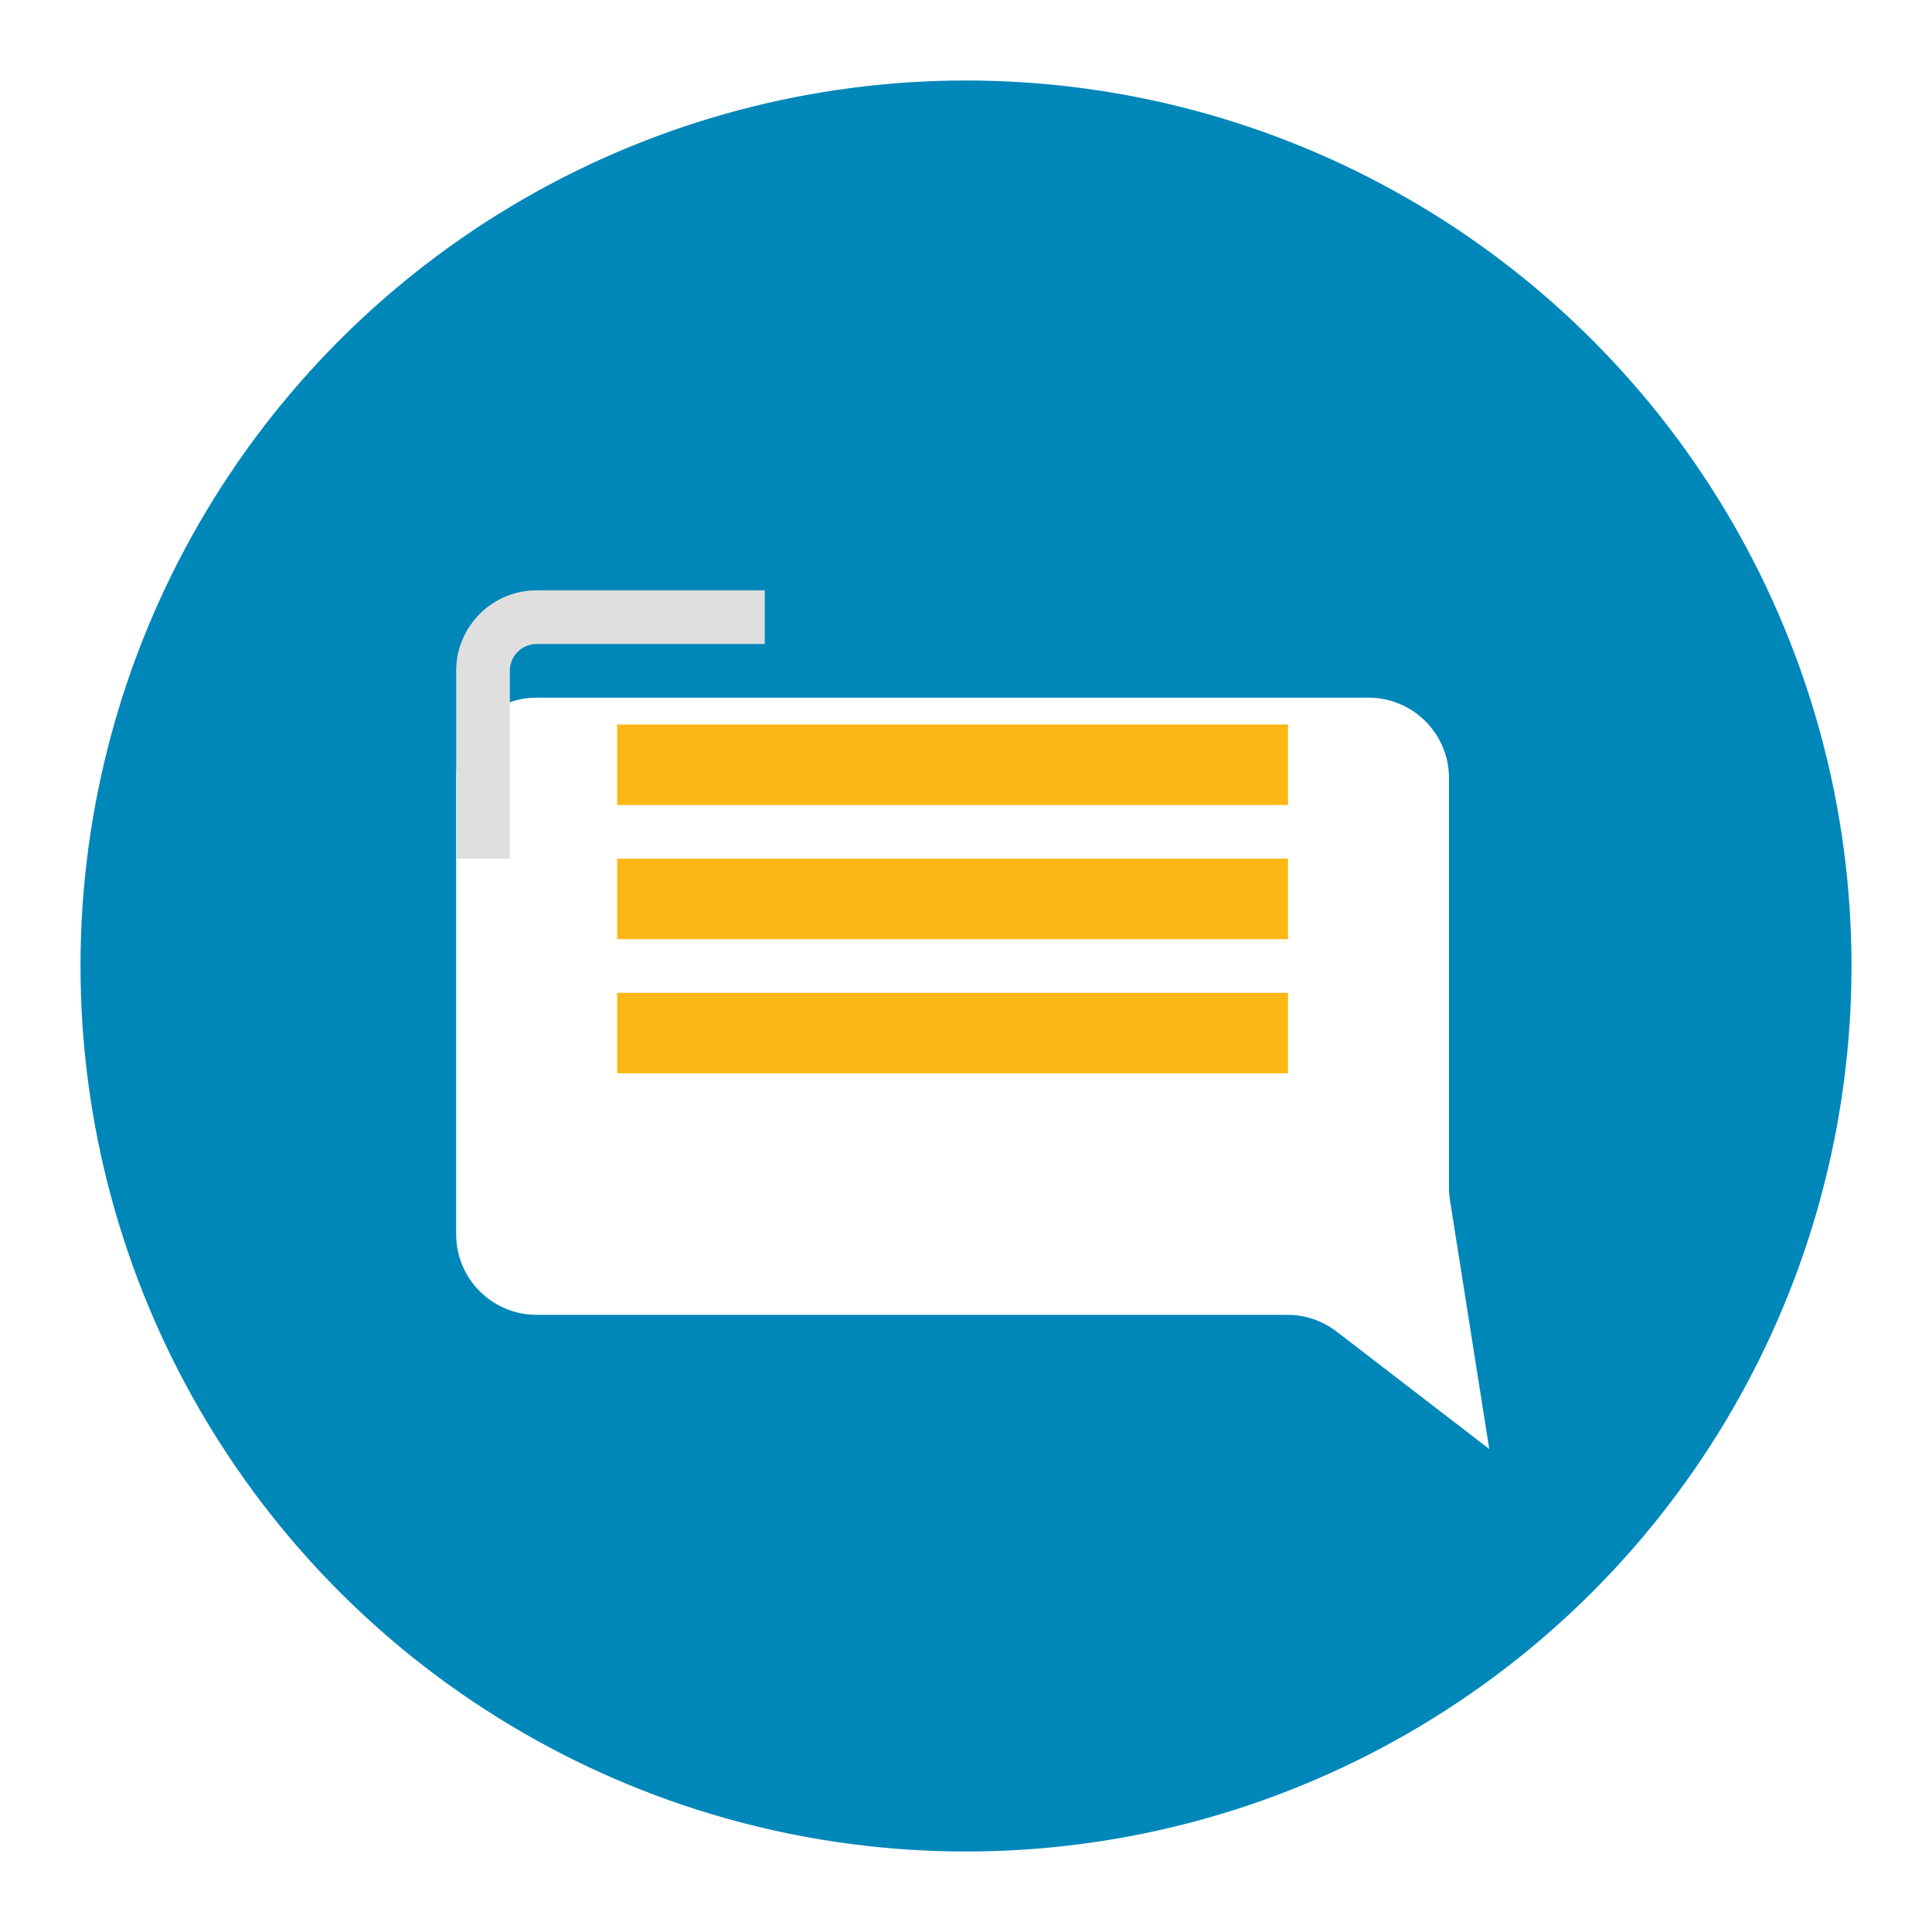 <svg width="72" height="72" viewBox="0 0 72 72" fill="none" xmlns="http://www.w3.org/2000/svg">
<g filter="url(#filter0_d)">
<circle cx="36" cy="33" r="33" fill="#0087BA"/>
</g>
<g filter="url(#filter1_d)">
<path d="M17 25C17 23.343 18.343 22 20 22H51C52.657 22 54 23.343 54 25V40.265C54 40.421 54.012 40.578 54.037 40.733L55.5 50L49.809 45.622C49.284 45.219 48.641 45 47.98 45H20C18.343 45 17 43.657 17 42V25Z" fill="white"/>
</g>
<path d="M18 32L18 25C18 23.895 18.895 23 20 23L28.5 23" stroke="#DFDFDF" stroke-width="2" stroke-linejoin="round"/>
<rect x="23" y="27" width="25" height="3" fill="#FCB716"/>
<rect x="23" y="32" width="25" height="3" fill="#FCB716"/>
<rect x="23" y="37" width="25" height="3" fill="#FCB716"/>
<defs>
<filter id="filter0_d" x="0" y="0" width="72" height="72" filterUnits="userSpaceOnUse" color-interpolation-filters="sRGB">
<feFlood flood-opacity="0" result="BackgroundImageFix"/>
<feColorMatrix in="SourceAlpha" type="matrix" values="0 0 0 0 0 0 0 0 0 0 0 0 0 0 0 0 0 0 127 0"/>
<feOffset dy="3"/>
<feGaussianBlur stdDeviation="1.5"/>
<feColorMatrix type="matrix" values="0 0 0 0 0 0 0 0 0 0 0 0 0 0 0 0 0 0 0.25 0"/>
<feBlend mode="normal" in2="BackgroundImageFix" result="effect1_dropShadow"/>
<feBlend mode="normal" in="SourceGraphic" in2="effect1_dropShadow" result="shape"/>
</filter>
<filter id="filter1_d" x="13" y="22" width="46.5" height="36" filterUnits="userSpaceOnUse" color-interpolation-filters="sRGB">
<feFlood flood-opacity="0" result="BackgroundImageFix"/>
<feColorMatrix in="SourceAlpha" type="matrix" values="0 0 0 0 0 0 0 0 0 0 0 0 0 0 0 0 0 0 127 0"/>
<feOffset dy="4"/>
<feGaussianBlur stdDeviation="2"/>
<feColorMatrix type="matrix" values="0 0 0 0 0 0 0 0 0 0 0 0 0 0 0 0 0 0 0.25 0"/>
<feBlend mode="normal" in2="BackgroundImageFix" result="effect1_dropShadow"/>
<feBlend mode="normal" in="SourceGraphic" in2="effect1_dropShadow" result="shape"/>
</filter>
</defs>
</svg>
